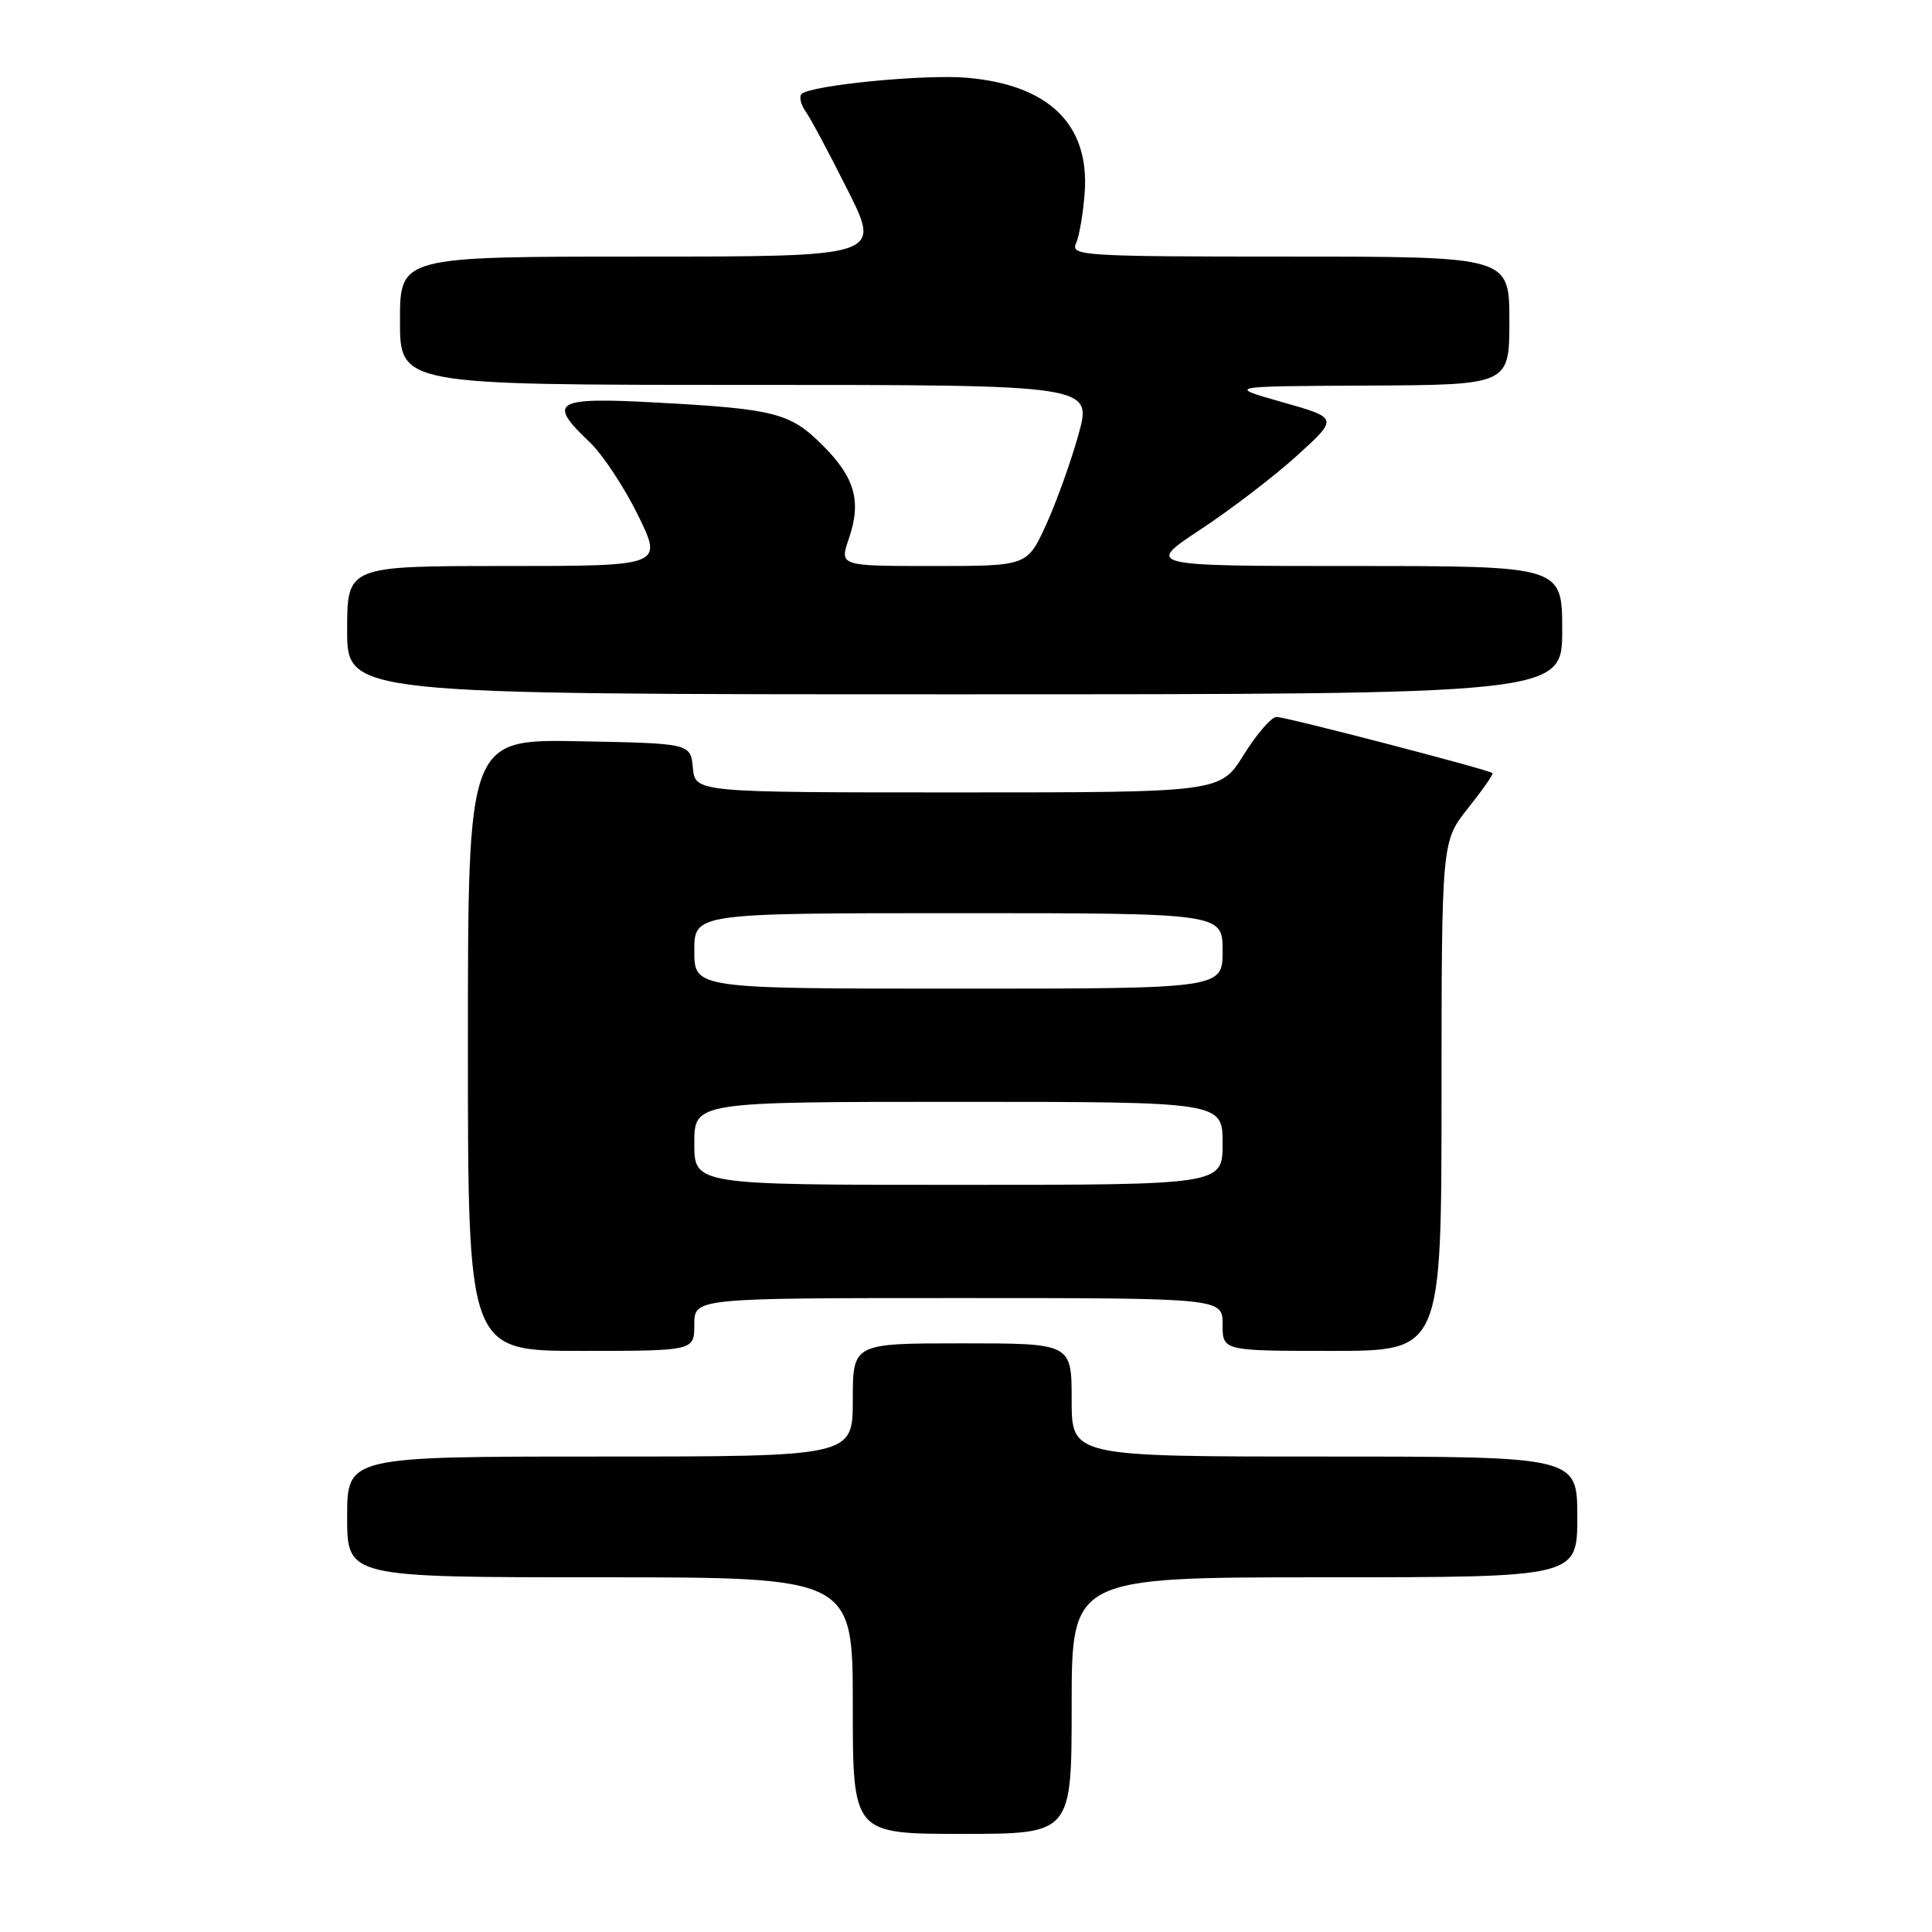 <?xml version="1.0" encoding="UTF-8" standalone="no"?>
<!DOCTYPE svg PUBLIC "-//W3C//DTD SVG 1.1//EN" "http://www.w3.org/Graphics/SVG/1.1/DTD/svg11.dtd" >
<svg xmlns="http://www.w3.org/2000/svg" xmlns:xlink="http://www.w3.org/1999/xlink" version="1.1" viewBox="0 0 256 256">
 <g >
 <path fill="currentColor"
d=" M 142.00 226.00 C 142.00 209.00 142.00 209.00 175.50 209.00 C 209.00 209.00 209.00 209.00 209.00 201.00 C 209.00 193.00 209.00 193.00 175.50 193.00 C 142.00 193.00 142.00 193.00 142.00 185.50 C 142.00 178.00 142.00 178.00 127.50 178.00 C 113.00 178.00 113.00 178.00 113.00 185.50 C 113.00 193.00 113.00 193.00 79.50 193.00 C 46.00 193.00 46.00 193.00 46.00 201.00 C 46.00 209.00 46.00 209.00 79.50 209.00 C 113.00 209.00 113.00 209.00 113.00 226.00 C 113.00 243.00 113.00 243.00 127.50 243.00 C 142.00 243.00 142.00 243.00 142.00 226.00 Z  M 92.00 175.50 C 92.00 172.00 92.00 172.00 127.00 172.00 C 162.00 172.00 162.00 172.00 162.00 175.50 C 162.00 179.00 162.00 179.00 176.50 179.00 C 191.00 179.00 191.00 179.00 191.01 145.25 C 191.02 111.50 191.02 111.50 194.52 107.09 C 196.45 104.67 197.91 102.58 197.76 102.44 C 197.29 101.99 170.41 95.00 169.15 95.00 C 168.47 95.00 166.52 97.25 164.81 100.00 C 161.70 105.00 161.70 105.00 126.91 105.00 C 92.13 105.00 92.13 105.00 91.81 101.75 C 91.50 98.50 91.50 98.50 76.75 98.22 C 62.00 97.95 62.00 97.95 62.00 138.47 C 62.00 179.00 62.00 179.00 77.00 179.00 C 92.00 179.00 92.00 179.00 92.00 175.50 Z  M 207.00 83.50 C 207.00 75.00 207.00 75.00 179.37 75.00 C 151.74 75.00 151.74 75.00 159.12 70.13 C 163.18 67.45 168.94 63.03 171.92 60.32 C 177.34 55.39 177.34 55.39 169.92 53.29 C 162.50 51.18 162.50 51.18 181.25 51.09 C 200.00 51.00 200.00 51.00 200.00 42.50 C 200.00 34.00 200.00 34.00 170.89 34.00 C 143.54 34.00 141.83 33.89 142.58 32.25 C 143.01 31.29 143.53 28.25 143.73 25.50 C 144.37 16.48 138.97 11.23 128.09 10.30 C 122.41 9.82 107.37 11.30 106.21 12.46 C 105.86 12.81 106.11 13.86 106.77 14.80 C 107.43 15.73 109.94 20.44 112.35 25.25 C 116.74 34.00 116.74 34.00 84.87 34.00 C 53.00 34.00 53.00 34.00 53.00 42.50 C 53.00 51.00 53.00 51.00 98.87 51.00 C 144.73 51.00 144.73 51.00 142.91 57.56 C 141.91 61.16 139.97 66.56 138.60 69.56 C 136.11 75.00 136.11 75.00 123.67 75.00 C 111.24 75.00 111.24 75.00 112.46 71.42 C 114.18 66.44 113.31 63.31 109.01 59.01 C 104.70 54.70 102.68 54.18 86.77 53.33 C 73.49 52.61 72.47 53.23 78.11 58.56 C 79.82 60.18 82.71 64.54 84.53 68.25 C 87.84 75.00 87.84 75.00 66.92 75.00 C 46.00 75.00 46.00 75.00 46.00 83.50 C 46.00 92.00 46.00 92.00 126.50 92.00 C 207.00 92.00 207.00 92.00 207.00 83.50 Z  M 92.00 151.50 C 92.00 146.00 92.00 146.00 127.00 146.00 C 162.00 146.00 162.00 146.00 162.00 151.50 C 162.00 157.00 162.00 157.00 127.00 157.00 C 92.00 157.00 92.00 157.00 92.00 151.50 Z  M 92.00 126.00 C 92.00 121.00 92.00 121.00 127.00 121.00 C 162.00 121.00 162.00 121.00 162.00 126.00 C 162.00 131.00 162.00 131.00 127.00 131.00 C 92.00 131.00 92.00 131.00 92.00 126.00 Z "/>
</g>
</svg>